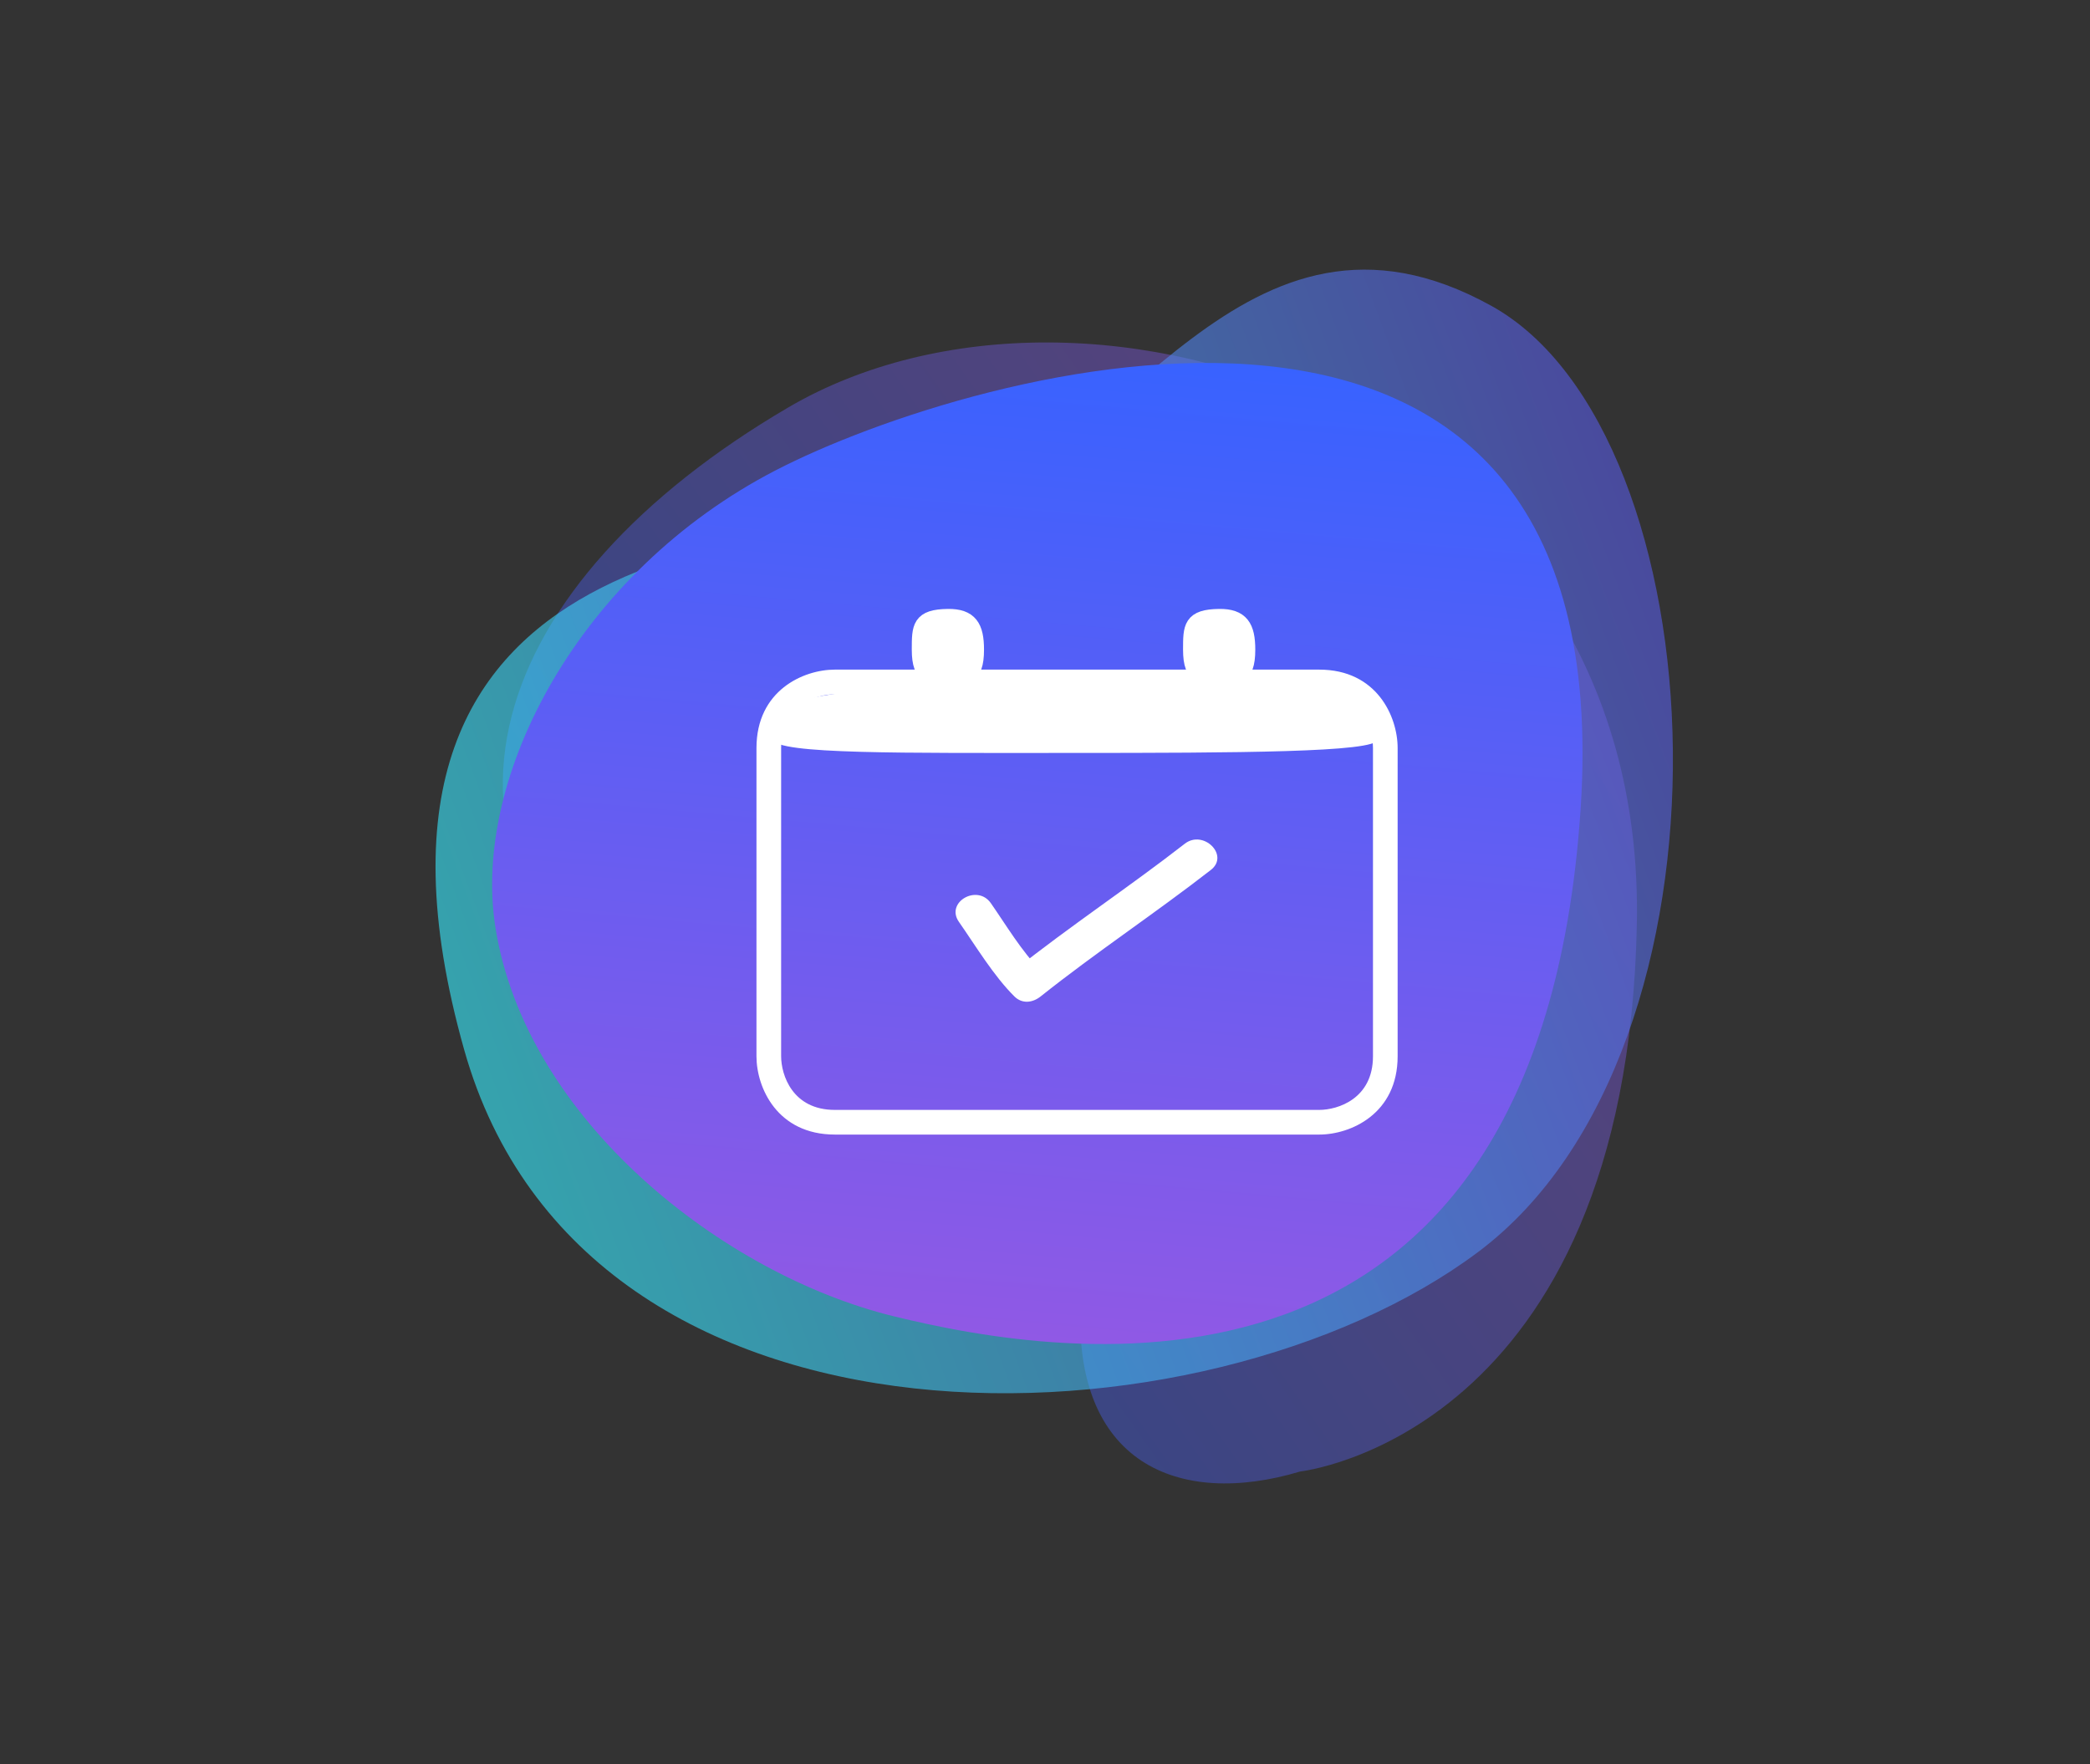 <?xml version="1.0" encoding="utf-8"?>
<!-- Generator: Adobe Illustrator 16.0.0, SVG Export Plug-In . SVG Version: 6.00 Build 0)  -->
<!DOCTYPE svg PUBLIC "-//W3C//DTD SVG 1.1//EN" "http://www.w3.org/Graphics/SVG/1.1/DTD/svg11.dtd">
<svg version="1.1" id="Capa_1" xmlns="http://www.w3.org/2000/svg" xmlns:xlink="http://www.w3.org/1999/xlink" x="0px" y="0px"
	 width="169.5px" height="143.087px" viewBox="0 0 169.5 143.087" enable-background="new 0 0 169.5 143.087" xml:space="preserve">
<rect x="0" y="0" width="169.5" height="143.087" fill="#333333" stroke="none"/>
<g>
	<g>
		
			<linearGradient id="SVGID_1_" gradientUnits="userSpaceOnUse" x1="-16.805" y1="-267.837" x2="65.145" y2="-267.837" gradientTransform="matrix(-0.818 0.576 -0.548 -0.779 -34.965 -150.329)">
			<stop  offset="0" style="stop-color:#9059E5"/>
			<stop  offset="1" style="stop-color:#3862FF"/>
		</linearGradient>
		<path opacity="0.4" fill="url(#SVGID_1_)" d="M105.45,119.336c-9.912,2.973-18.502-0.705-17.799-13.779
			c0.703-13.075-14.089-4.668-34.844-20.943C32.053,68.339,39.706,47.229,63.933,33.04c24.228-14.189,69.646,0.457,68.816,41.927
			S105.45,119.336,105.45,119.336z"/>
		
			<linearGradient id="SVGID_2_" gradientUnits="userSpaceOnUse" x1="-181.15" y1="-199.586" x2="-73.506" y2="-199.586" gradientTransform="matrix(-0.91 0.336 -0.346 -0.938 -96.639 -72.336)">
			<stop  offset="0" style="stop-color:#595BE5"/>
			<stop  offset="1" style="stop-color:#38EEFF"/>
		</linearGradient>
		<path opacity="0.6" fill="url(#SVGID_2_)" d="M120.943,24.8c-20.155-11.159-30.088,12.893-43.657,16.068
			c-13.57,3.176-51.704,1.482-39.637,44.28c9.807,34.783,60.104,32.944,82.211,16.4C141.966,85.006,139.555,35.104,120.943,24.8z"/>
		
			<linearGradient id="SVGID_3_" gradientUnits="userSpaceOnUse" x1="30.279" y1="-124.616" x2="110.693" y2="-124.616" gradientTransform="matrix(0.088 -0.996 0.909 0.081 191.074 148.623)">
			<stop  offset="0" style="stop-color:#9059E5"/>
			<stop  offset="1" style="stop-color:#3862FF"/>
		</linearGradient>
		<path fill="url(#SVGID_3_)" d="M40.173,75.178c-1.915-12.224,6.809-28.792,22.712-37.025
			c15.904-8.233,68.721-23.524,65.301,27.498c-3.419,51.022-41.985,44.473-55.761,41.083C58.65,103.344,42.624,90.822,40.173,75.178
			z"/>
	</g>
</g>
<path fill="#FFFFFF" d="M106.991,92.012H67.707c-4.664,0-6.357-3.797-6.357-6.35v-25c0-4.664,3.802-6.357,6.357-6.357h5.424h28.444
	h5.416c4.665,0,6.358,3.802,6.358,6.357v25C113.35,90.32,109.547,92.012,106.991,92.012z M67.707,56.305
	c-1.507,0-4.357,0.911-4.357,4.357v25c0,1.506,0.911,4.35,4.357,4.35h39.284c1.508,0,4.358-0.908,4.358-4.35v-25
	c0-1.507-0.911-4.357-4.358-4.357H67.707z"/>
<path display="none" fill="#FFFFFF" d="M87.62,75.628c0.35,0.476,0.698,1.113,1.097,1.757l0.003,0.003
	c0.504,0.814,1.229,1.403,2.053,1.691c1.215,0.425,2.522,0.26,3.845-0.171c1.328-0.437,2.71-1.164,4.115-2.046
	c1.223-0.766,2.33-1.567,3.237-2.423c0.904-0.856,1.623-1.769,1.998-2.811c0.2-0.563,0.291-1.167,0.228-1.776
	c-0.062-0.61-0.279-1.214-0.633-1.775c-0.455-0.721-0.931-1.382-1.199-1.946c-0.134-0.28-0.217-0.528-0.246-0.734
	c-0.029-0.208-0.016-0.369,0.047-0.55c0.05-0.139,0.135-0.297,0.294-0.485l0.041-0.047l0.033-0.052
	c0.087-0.136,0.393-0.533,0.807-0.971c0.624-0.666,1.529-1.473,2.46-1.982c0.465-0.255,0.932-0.436,1.361-0.511
	c0.433-0.075,0.817-0.055,1.191,0.077c0.321,0.117,0.648,0.318,0.996,0.683c0.758,0.801,1.352,1.913,1.714,3.111
	c0.362,1.185,0.494,2.45,0.395,3.54c-0.071,0.432-0.188,0.876-0.351,1.333c-0.639,1.805-7.856,9.264-10.229,10.736l-0.003,0.004
	l-0.002,0.001c-2.669,1.688-5.604,3.066-8.349,3.853c-2.733,0.788-5.271,0.965-7.131,0.402c-1.021-0.378-2.102-1.047-3.011-1.889
	c-0.92-0.848-1.662-1.867-2.052-2.896c-0.258-0.701-0.231-1.198-0.071-1.666c0.159-0.45,0.49-0.891,0.96-1.297
	c0.699-0.609,1.69-1.112,2.583-1.448c0.446-0.169,0.867-0.299,1.211-0.39c0.341-0.092,0.619-0.146,0.728-0.158l0.062-0.009
	l0.061-0.016c0.378-0.093,0.597-0.067,0.797,0C86.945,74.866,87.271,75.144,87.62,75.628"/>
<g id="Tareas_-_Naranja">
	<g>
		<g>
			<g>
				<path fill="#FFFFFF" d="M96.085,68.426c-4.526,3.521-9.329,6.693-13.812,10.264c0.707,0,1.414,0,2.121,0
					c-1.512-1.495-2.819-3.701-4.037-5.446c-1.099-1.574-3.701-0.077-2.591,1.514c1.357,1.945,2.828,4.395,4.506,6.054
					c0.63,0.623,1.479,0.512,2.121,0c4.479-3.566,9.287-6.743,13.812-10.264C99.731,69.36,97.592,67.253,96.085,68.426
					L96.085,68.426z"/>
			</g>
		</g>
	</g>
	<path fill="#FFFFFF" stroke="#FFFFFF" stroke-width="1.358" stroke-miterlimit="10" d="M79.125,52.688
		c0-1.829-0.5-2.647-2.25-2.625c-2.25,0.029-2.25,0.796-2.25,2.625c0,2.375,1.007,2.063,2.25,2.063S79.125,55.125,79.125,52.688z"/>
	<path fill="#FFFFFF" stroke="#FFFFFF" stroke-miterlimit="10" d="M111.563,59.509c0,1-11.157,1.053-24.792,1.053
		S63.095,60.674,62.813,59.5c-0.813-3.383,10.902-3.359,24.537-3.359C112.254,56.141,111.563,56.528,111.563,59.509z"/>
	<path fill="#FFFFFF" stroke="#FFFFFF" stroke-width="1.358" stroke-miterlimit="10" d="M101.125,52.688
		c0-1.829-0.5-2.647-2.25-2.625c-2.25,0.029-2.25,0.796-2.25,2.625c0,2.375,1.008,2.063,2.25,2.063S101.125,55.125,101.125,52.688z"
		/>
</g>
</svg>
